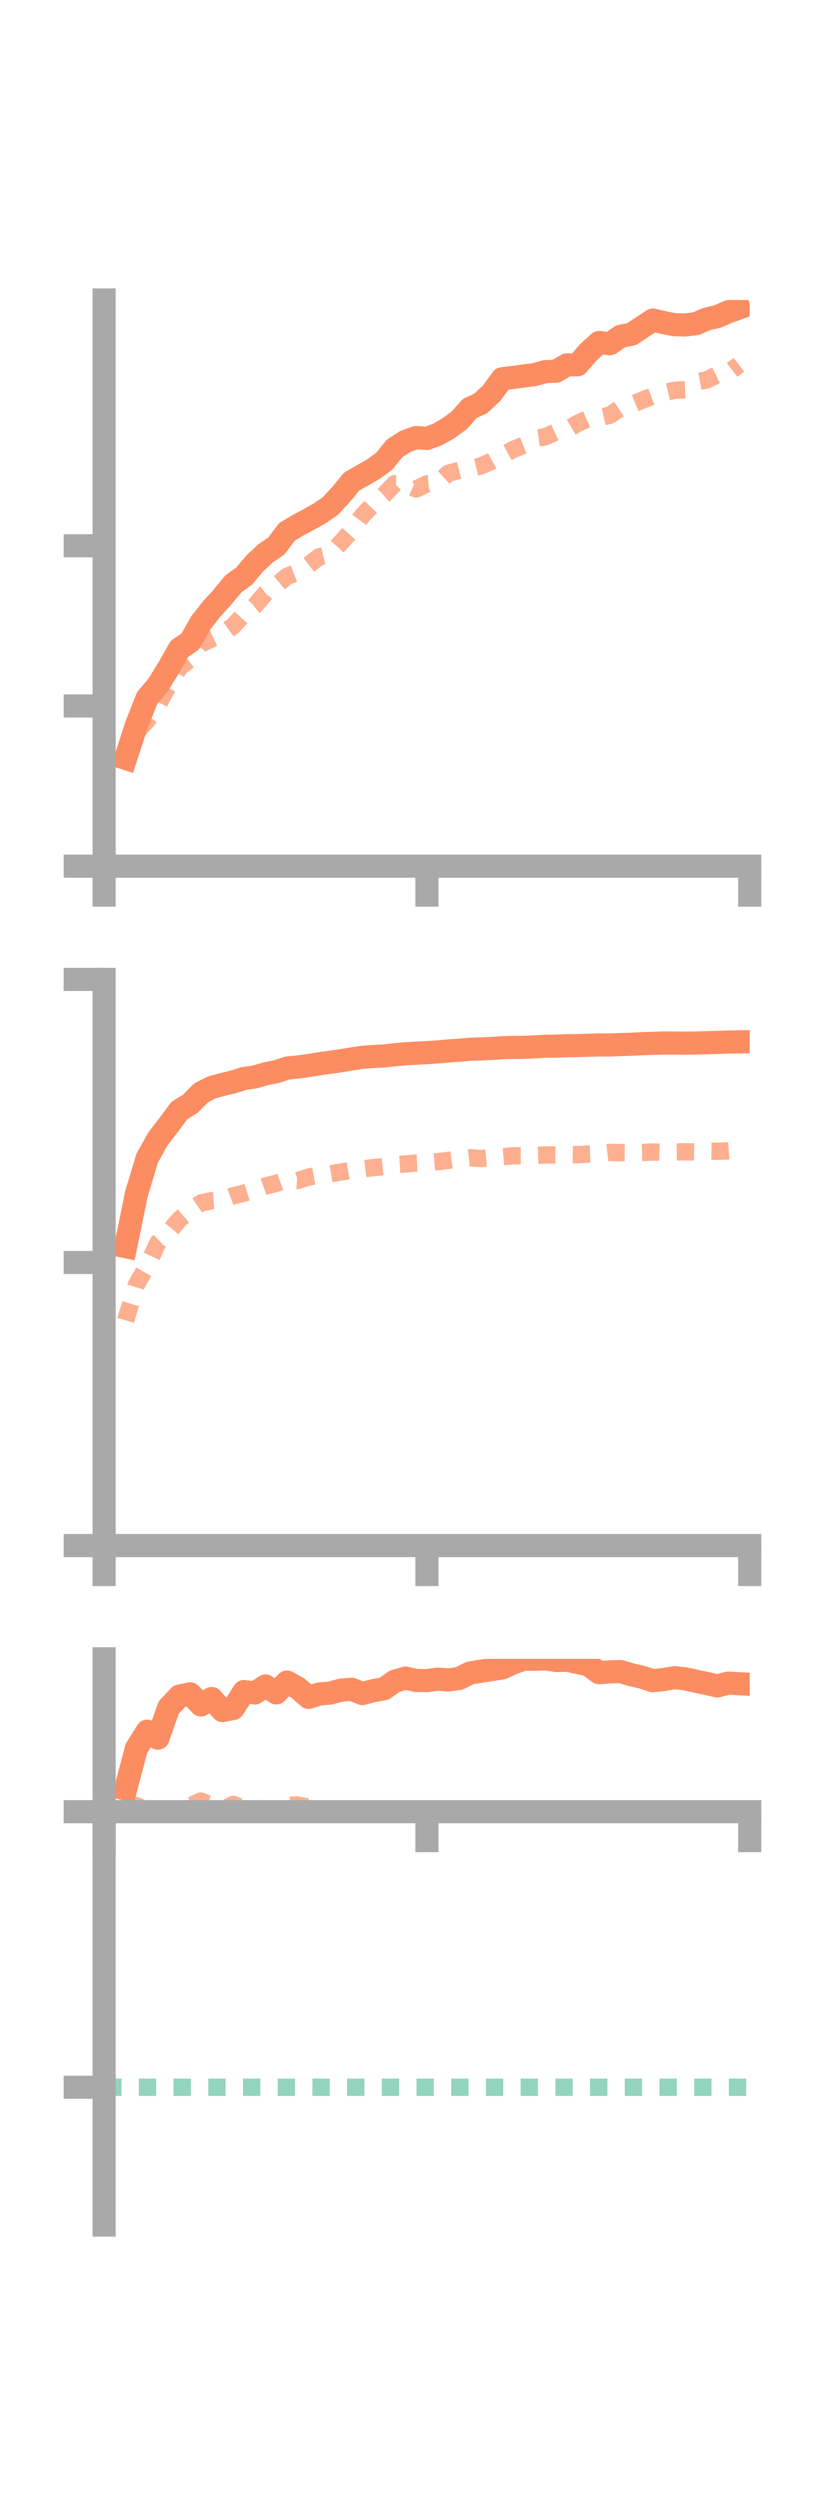 <?xml version="1.0" encoding="utf-8" standalone="no"?>
<!DOCTYPE svg PUBLIC "-//W3C//DTD SVG 1.1//EN"
  "http://www.w3.org/Graphics/SVG/1.1/DTD/svg11.dtd">
<!-- Created with matplotlib (https://matplotlib.org/) -->
<svg height="216pt" version="1.1" viewBox="0 0 72 216" width="72pt" xmlns="http://www.w3.org/2000/svg" xmlns:xlink="http://www.w3.org/1999/xlink">
 <defs>
  <style type="text/css">*{stroke-linecap:butt;stroke-linejoin:round;}</style>
 </defs>
 <g id="figure_1">
  <g id="patch_1">
   <path d="M 0 216 
L 72 216 
L 72 0 
L 0 0 
z
" style="fill:none;"/>
  </g>
  <g id="axes_1">
   <g id="patch_2">
    <path d="M 9 74.838 
L 64.8 74.838 
L 64.8 25.92 
L 9 25.92 
z
" style="fill:none;"/>
   </g>
   <g id="matplotlib.axis_1">
    <g id="xtick_1">
     <g id="line2d_1">
      <defs>
       <path d="M 0 0 
L 0 3.5 
" id="m5c519a622e" style="stroke:#a9a9a9;stroke-width:2;"/>
      </defs>
      <g>
       <use style="fill:#a9a9a9;stroke:#a9a9a9;stroke-width:2;" x="9" xlink:href="#m5c519a622e" y="74.838"/>
      </g>
     </g>
    </g>
    <g id="xtick_2">
     <g id="line2d_2">
      <g>
       <use style="fill:#a9a9a9;stroke:#a9a9a9;stroke-width:2;" x="36.9" xlink:href="#m5c519a622e" y="74.838"/>
      </g>
     </g>
    </g>
    <g id="xtick_3">
     <g id="line2d_3">
      <g>
       <use style="fill:#a9a9a9;stroke:#a9a9a9;stroke-width:2;" x="64.8" xlink:href="#m5c519a622e" y="74.838"/>
      </g>
     </g>
    </g>
   </g>
   <g id="matplotlib.axis_2">
    <g id="ytick_1">
     <g id="line2d_4">
      <defs>
       <path d="M 0 0 
L -3.5 0 
" id="mc8b6561618" style="stroke:#a9a9a9;stroke-width:2;"/>
      </defs>
      <g>
       <use style="fill:#a9a9a9;stroke:#a9a9a9;stroke-width:2;" x="9" xlink:href="#mc8b6561618" y="74.838"/>
      </g>
     </g>
    </g>
    <g id="ytick_2">
     <g id="line2d_5">
      <g>
       <use style="fill:#a9a9a9;stroke:#a9a9a9;stroke-width:2;" x="9" xlink:href="#mc8b6561618" y="60.996"/>
      </g>
     </g>
    </g>
    <g id="ytick_3">
     <g id="line2d_6">
      <g>
       <use style="fill:#a9a9a9;stroke:#a9a9a9;stroke-width:2;" x="9" xlink:href="#mc8b6561618" y="47.155"/>
      </g>
     </g>
    </g>
   </g>
   <g id="line2d_7">
    <path clip-path="url(#p9fda5b8a14)" d="M 10.86 65.523 
L 11.79 62.665 
L 12.72 60.311 
L 13.65 59.208 
L 14.58 57.697 
L 15.51 56.062 
L 16.44 55.43 
L 17.37 53.789 
L 18.3 52.611 
L 19.23 51.591 
L 20.16 50.454 
L 21.09 49.783 
L 22.02 48.682 
L 22.95 47.81 
L 23.88 47.181 
L 24.81 45.945 
L 25.74 45.396 
L 26.67 44.892 
L 27.6 44.376 
L 28.53 43.739 
L 29.46 42.747 
L 30.39 41.611 
L 31.32 41.08 
L 32.25 40.55 
L 33.18 39.881 
L 34.11 38.739 
L 35.04 38.142 
L 35.97 37.803 
L 36.9 37.881 
L 37.83 37.529 
L 38.76 37.002 
L 39.69 36.317 
L 40.62 35.28 
L 41.55 34.855 
L 42.48 33.99 
L 43.41 32.719 
L 44.34 32.613 
L 45.27 32.485 
L 46.2 32.367 
L 47.13 32.11 
L 48.06 32.072 
L 48.99 31.53 
L 49.92 31.516 
L 50.85 30.441 
L 51.78 29.595 
L 52.71 29.701 
L 53.64 29.057 
L 54.57 28.88 
L 55.5 28.269 
L 56.43 27.656 
L 57.36 27.872 
L 58.29 28.054 
L 59.22 28.076 
L 60.15 27.968 
L 61.08 27.562 
L 62.01 27.347 
L 62.94 26.945 
L 63.87 26.612 
" style="fill:none;stroke:#fc8d62;stroke-linecap:square;stroke-width:2;"/>
   </g>
   <g id="line2d_8">
    <path clip-path="url(#p9fda5b8a14)" d="M 10.86 65.866 
L 11.79 63.264 
L 12.72 62.257 
L 13.65 60.913 
L 14.58 59.207 
L 15.51 57.671 
L 16.44 56.966 
L 17.37 55.623 
L 18.3 55.192 
L 19.23 54.76 
L 20.16 54.085 
L 21.09 53.065 
L 22.02 52.35 
L 22.95 51.254 
L 23.88 50.564 
L 24.81 49.794 
L 25.74 49.433 
L 26.67 48.817 
L 27.6 48.1 
L 28.53 47.877 
L 29.46 46.881 
L 30.39 45.837 
L 31.32 44.556 
L 32.25 43.581 
L 33.18 42.772 
L 34.11 41.798 
L 35.04 41.828 
L 35.97 42.25 
L 36.9 41.804 
L 37.83 41.726 
L 38.76 40.889 
L 39.69 40.64 
L 40.62 40.487 
L 41.55 40.268 
L 42.48 39.856 
L 43.41 39.344 
L 44.34 38.84 
L 45.27 38.468 
L 46.2 37.869 
L 47.13 37.742 
L 48.06 37.314 
L 48.99 37.135 
L 49.92 36.583 
L 50.85 36.168 
L 51.78 36.085 
L 52.71 35.874 
L 53.64 35.244 
L 54.57 34.959 
L 55.5 34.583 
L 56.43 34.218 
L 57.36 33.949 
L 58.29 33.721 
L 59.22 33.677 
L 60.15 33.008 
L 61.08 32.83 
L 62.01 32.369 
L 62.94 32.227 
L 63.87 31.512 
" style="fill:none;stroke:#fc8d62;stroke-dasharray:1.5,1.5;stroke-dashoffset:0;stroke-opacity:0.7;stroke-width:1.5;"/>
   </g>
   <g id="patch_3">
    <path d="M 9 74.838 
L 9 25.92 
" style="fill:none;stroke:#a9a9a9;stroke-linecap:square;stroke-linejoin:miter;stroke-width:2;"/>
   </g>
   <g id="patch_4">
    <path d="M 64.8 74.838 
L 64.8 25.92 
" style="fill:none;"/>
   </g>
   <g id="patch_5">
    <path d="M 9 74.838 
L 64.8 74.838 
" style="fill:none;stroke:#a9a9a9;stroke-linecap:square;stroke-linejoin:miter;stroke-width:2;"/>
   </g>
   <g id="patch_6">
    <path d="M 9 25.92 
L 64.8 25.92 
" style="fill:none;"/>
   </g>
  </g>
  <g id="axes_2">
   <g id="patch_7">
    <path d="M 9 133.539 
L 64.8 133.539 
L 64.8 84.621 
L 9 84.621 
z
" style="fill:none;"/>
   </g>
   <g id="matplotlib.axis_3">
    <g id="xtick_4">
     <g id="line2d_9">
      <g>
       <use style="fill:#a9a9a9;stroke:#a9a9a9;stroke-width:2;" x="9" xlink:href="#m5c519a622e" y="133.539"/>
      </g>
     </g>
    </g>
    <g id="xtick_5">
     <g id="line2d_10">
      <g>
       <use style="fill:#a9a9a9;stroke:#a9a9a9;stroke-width:2;" x="36.9" xlink:href="#m5c519a622e" y="133.539"/>
      </g>
     </g>
    </g>
    <g id="xtick_6">
     <g id="line2d_11">
      <g>
       <use style="fill:#a9a9a9;stroke:#a9a9a9;stroke-width:2;" x="64.8" xlink:href="#m5c519a622e" y="133.539"/>
      </g>
     </g>
    </g>
   </g>
   <g id="matplotlib.axis_4">
    <g id="ytick_4">
     <g id="line2d_12">
      <g>
       <use style="fill:#a9a9a9;stroke:#a9a9a9;stroke-width:2;" x="9" xlink:href="#mc8b6561618" y="133.539"/>
      </g>
     </g>
    </g>
    <g id="ytick_5">
     <g id="line2d_13">
      <g>
       <use style="fill:#a9a9a9;stroke:#a9a9a9;stroke-width:2;" x="9" xlink:href="#mc8b6561618" y="109.08"/>
      </g>
     </g>
    </g>
    <g id="ytick_6">
     <g id="line2d_14">
      <g>
       <use style="fill:#a9a9a9;stroke:#a9a9a9;stroke-width:2;" x="9" xlink:href="#mc8b6561618" y="84.621"/>
      </g>
     </g>
    </g>
   </g>
   <g id="line2d_15">
    <path clip-path="url(#p0bc929c8e8)" d="M 10.86 107.709 
L 11.79 103.167 
L 12.72 100.072 
L 13.65 98.401 
L 14.58 97.198 
L 15.51 95.943 
L 16.44 95.374 
L 17.37 94.434 
L 18.3 93.948 
L 19.23 93.701 
L 20.16 93.48 
L 21.09 93.18 
L 22.02 93.05 
L 22.95 92.78 
L 23.88 92.592 
L 24.81 92.286 
L 25.74 92.188 
L 26.67 92.063 
L 27.6 91.91 
L 28.53 91.779 
L 29.46 91.651 
L 30.39 91.495 
L 31.32 91.352 
L 32.25 91.284 
L 33.18 91.236 
L 34.11 91.129 
L 35.04 91.049 
L 35.97 90.994 
L 36.9 90.949 
L 37.83 90.887 
L 38.76 90.8 
L 39.69 90.74 
L 40.62 90.651 
L 41.55 90.629 
L 42.48 90.589 
L 43.41 90.524 
L 44.34 90.501 
L 45.27 90.49 
L 46.2 90.451 
L 47.13 90.397 
L 48.06 90.385 
L 48.99 90.35 
L 49.92 90.341 
L 50.85 90.308 
L 51.78 90.282 
L 52.71 90.287 
L 53.64 90.252 
L 54.57 90.221 
L 55.5 90.178 
L 56.43 90.145 
L 57.36 90.117 
L 58.29 90.116 
L 59.22 90.128 
L 60.15 90.118 
L 61.08 90.091 
L 62.01 90.064 
L 62.94 90.034 
L 63.87 90.018 
" style="fill:none;stroke:#fc8d62;stroke-linecap:square;stroke-width:2;"/>
   </g>
   <g id="line2d_16">
    <path clip-path="url(#p0bc929c8e8)" d="M 10.86 114.077 
L 11.79 110.988 
L 12.72 109.377 
L 13.65 107.372 
L 14.58 106.47 
L 15.51 105.351 
L 16.44 104.576 
L 17.37 103.936 
L 18.3 103.739 
L 19.23 103.668 
L 20.16 103.321 
L 21.09 103.09 
L 22.02 102.794 
L 22.95 102.468 
L 23.88 102.241 
L 24.81 101.905 
L 25.74 101.993 
L 26.67 101.699 
L 27.6 101.526 
L 28.53 101.415 
L 29.46 101.269 
L 30.39 101.105 
L 31.32 101.002 
L 32.25 100.884 
L 33.18 100.792 
L 34.11 100.627 
L 35.04 100.571 
L 35.97 100.482 
L 36.9 100.444 
L 37.83 100.365 
L 38.76 100.258 
L 39.69 100.136 
L 40.62 100.031 
L 41.55 100.097 
L 42.48 100.02 
L 43.41 99.94 
L 44.34 99.861 
L 45.27 99.859 
L 46.2 99.828 
L 47.13 99.787 
L 48.06 99.792 
L 48.99 99.754 
L 49.92 99.762 
L 50.85 99.712 
L 51.78 99.681 
L 52.71 99.569 
L 53.64 99.587 
L 54.57 99.59 
L 55.5 99.578 
L 56.43 99.534 
L 57.36 99.557 
L 58.29 99.538 
L 59.22 99.515 
L 60.15 99.522 
L 61.08 99.453 
L 62.01 99.469 
L 62.94 99.435 
L 63.87 99.368 
" style="fill:none;stroke:#fc8d62;stroke-dasharray:1.5,1.5;stroke-dashoffset:0;stroke-opacity:0.7;stroke-width:1.5;"/>
   </g>
   <g id="patch_8">
    <path d="M 9 133.539 
L 9 84.621 
" style="fill:none;stroke:#a9a9a9;stroke-linecap:square;stroke-linejoin:miter;stroke-width:2;"/>
   </g>
   <g id="patch_9">
    <path d="M 64.8 133.539 
L 64.8 84.621 
" style="fill:none;"/>
   </g>
   <g id="patch_10">
    <path d="M 9 133.539 
L 64.8 133.539 
" style="fill:none;stroke:#a9a9a9;stroke-linecap:square;stroke-linejoin:miter;stroke-width:2;"/>
   </g>
   <g id="patch_11">
    <path d="M 9 84.621 
L 64.8 84.621 
" style="fill:none;"/>
   </g>
  </g>
  <g id="axes_3">
   <g id="patch_12">
    <path d="M 9 192.24 
L 64.8 192.24 
L 64.8 143.322 
L 9 143.322 
z
" style="fill:none;"/>
   </g>
   <g id="matplotlib.axis_5">
    <g id="xtick_7">
     <g id="line2d_17">
      <g>
       <use style="fill:#a9a9a9;stroke:#a9a9a9;stroke-width:2;" x="9" xlink:href="#m5c519a622e" y="156.53"/>
      </g>
     </g>
    </g>
    <g id="xtick_8">
     <g id="line2d_18">
      <g>
       <use style="fill:#a9a9a9;stroke:#a9a9a9;stroke-width:2;" x="36.9" xlink:href="#m5c519a622e" y="156.53"/>
      </g>
     </g>
    </g>
    <g id="xtick_9">
     <g id="line2d_19">
      <g>
       <use style="fill:#a9a9a9;stroke:#a9a9a9;stroke-width:2;" x="64.8" xlink:href="#m5c519a622e" y="156.53"/>
      </g>
     </g>
    </g>
   </g>
   <g id="matplotlib.axis_6">
    <g id="ytick_7">
     <g id="line2d_20">
      <g>
       <use style="fill:#a9a9a9;stroke:#a9a9a9;stroke-width:2;" x="9" xlink:href="#mc8b6561618" y="156.53"/>
      </g>
     </g>
    </g>
    <g id="ytick_8">
     <g id="line2d_21">
      <g>
       <use style="fill:#a9a9a9;stroke:#a9a9a9;stroke-width:2;" x="9" xlink:href="#mc8b6561618" y="180.337"/>
      </g>
     </g>
    </g>
   </g>
   <g id="line2d_22">
    <path clip-path="url(#p7732bd0359)" d="M 10.86 154.581 
L 11.79 151.064 
L 12.72 149.576 
L 13.65 150.177 
L 14.58 147.534 
L 15.51 146.543 
L 16.44 146.349 
L 17.37 147.306 
L 18.3 146.755 
L 19.23 147.794 
L 20.16 147.609 
L 21.09 146.15 
L 22.02 146.276 
L 22.95 145.669 
L 23.88 146.267 
L 24.81 145.327 
L 25.74 145.844 
L 26.67 146.652 
L 27.6 146.362 
L 28.53 146.282 
L 29.46 146.032 
L 30.39 145.949 
L 31.32 146.322 
L 32.25 146.078 
L 33.18 145.914 
L 34.11 145.267 
L 35.04 144.986 
L 35.97 145.191 
L 36.9 145.205 
L 37.83 145.078 
L 38.76 145.148 
L 39.69 145.017 
L 40.62 144.549 
L 41.55 144.396 
L 42.48 144.256 
L 43.41 144.109 
L 44.34 143.68 
L 45.27 143.348 
L 46.2 143.367 
L 47.13 143.322 
L 48.06 143.465 
L 48.99 143.444 
L 49.92 143.635 
L 50.85 143.838 
L 51.78 144.519 
L 52.71 144.449 
L 53.64 144.424 
L 54.57 144.7 
L 55.5 144.915 
L 56.43 145.212 
L 57.36 145.115 
L 58.29 144.949 
L 59.22 145.051 
L 60.15 145.256 
L 61.08 145.451 
L 62.01 145.664 
L 62.94 145.422 
L 63.87 145.472 
" style="fill:none;stroke:#fc8d62;stroke-linecap:square;stroke-width:2;"/>
   </g>
   <g id="line2d_23">
    <path clip-path="url(#p7732bd0359)" d="M 10.86 156.335 
L 11.79 155.997 
L 12.72 156.432 
L 13.65 156.53 
L 14.58 156.505 
L 15.51 156.53 
L 16.44 156.029 
L 17.37 155.608 
L 18.3 156.009 
L 19.23 156.385 
L 20.16 155.9 
L 21.09 156.258 
L 22.02 156.223 
L 22.95 156.395 
L 23.88 156.294 
L 24.81 155.973 
L 25.74 155.951 
L 26.67 156.148 
L 27.6 156.301 
L 28.53 156.433 
L 29.46 156.464 
L 30.39 156.513 
L 31.32 156.503 
L 32.25 156.509 
L 33.18 156.512 
L 34.11 156.479 
L 35.04 156.424 
L 35.97 156.445 
L 36.9 156.498 
L 37.83 156.474 
L 38.76 156.476 
L 39.69 156.437 
L 40.62 156.442 
L 41.55 156.427 
L 42.48 156.443 
L 43.41 156.497 
L 44.34 156.502 
L 45.27 156.46 
L 46.2 156.481 
L 47.13 156.426 
L 48.06 156.466 
L 48.99 156.473 
L 49.92 156.482 
L 50.85 156.473 
L 51.78 156.484 
L 52.71 156.444 
L 53.64 156.478 
L 54.57 156.495 
L 55.5 156.505 
L 56.43 156.522 
L 57.36 156.523 
L 58.29 156.52 
L 59.22 156.52 
L 60.15 156.524 
L 61.08 156.52 
L 62.01 156.527 
L 62.94 156.528 
L 63.87 156.53 
" style="fill:none;stroke:#fc8d62;stroke-dasharray:1.5,1.5;stroke-dashoffset:0;stroke-opacity:0.7;stroke-width:1.5;"/>
   </g>
   <g id="line2d_24">
    <path clip-path="url(#p7732bd0359)" d="M 9 180.337 
L 64.8 180.337 
" style="fill:none;stroke:#66c2a5;stroke-dasharray:1.5,1.5;stroke-dashoffset:0;stroke-opacity:0.7;stroke-width:1.5;"/>
   </g>
   <g id="patch_13">
    <path d="M 9 192.24 
L 9 143.322 
" style="fill:none;stroke:#a9a9a9;stroke-linecap:square;stroke-linejoin:miter;stroke-width:2;"/>
   </g>
   <g id="patch_14">
    <path d="M 64.8 192.24 
L 64.8 143.322 
" style="fill:none;"/>
   </g>
   <g id="patch_15">
    <path d="M 9 156.53 
L 64.8 156.53 
" style="fill:none;stroke:#a9a9a9;stroke-linecap:square;stroke-linejoin:miter;stroke-width:2;"/>
   </g>
   <g id="patch_16">
    <path d="M 9 143.322 
L 64.8 143.322 
" style="fill:none;"/>
   </g>
  </g>
 </g>
 <defs>
  <clipPath id="p9fda5b8a14">
   <rect height="48.918" width="55.8" x="9" y="25.92"/>
  </clipPath>
  <clipPath id="p0bc929c8e8">
   <rect height="48.918" width="55.8" x="9" y="84.621"/>
  </clipPath>
  <clipPath id="p7732bd0359">
   <rect height="48.918" width="55.8" x="9" y="143.322"/>
  </clipPath>
 </defs>
</svg>

